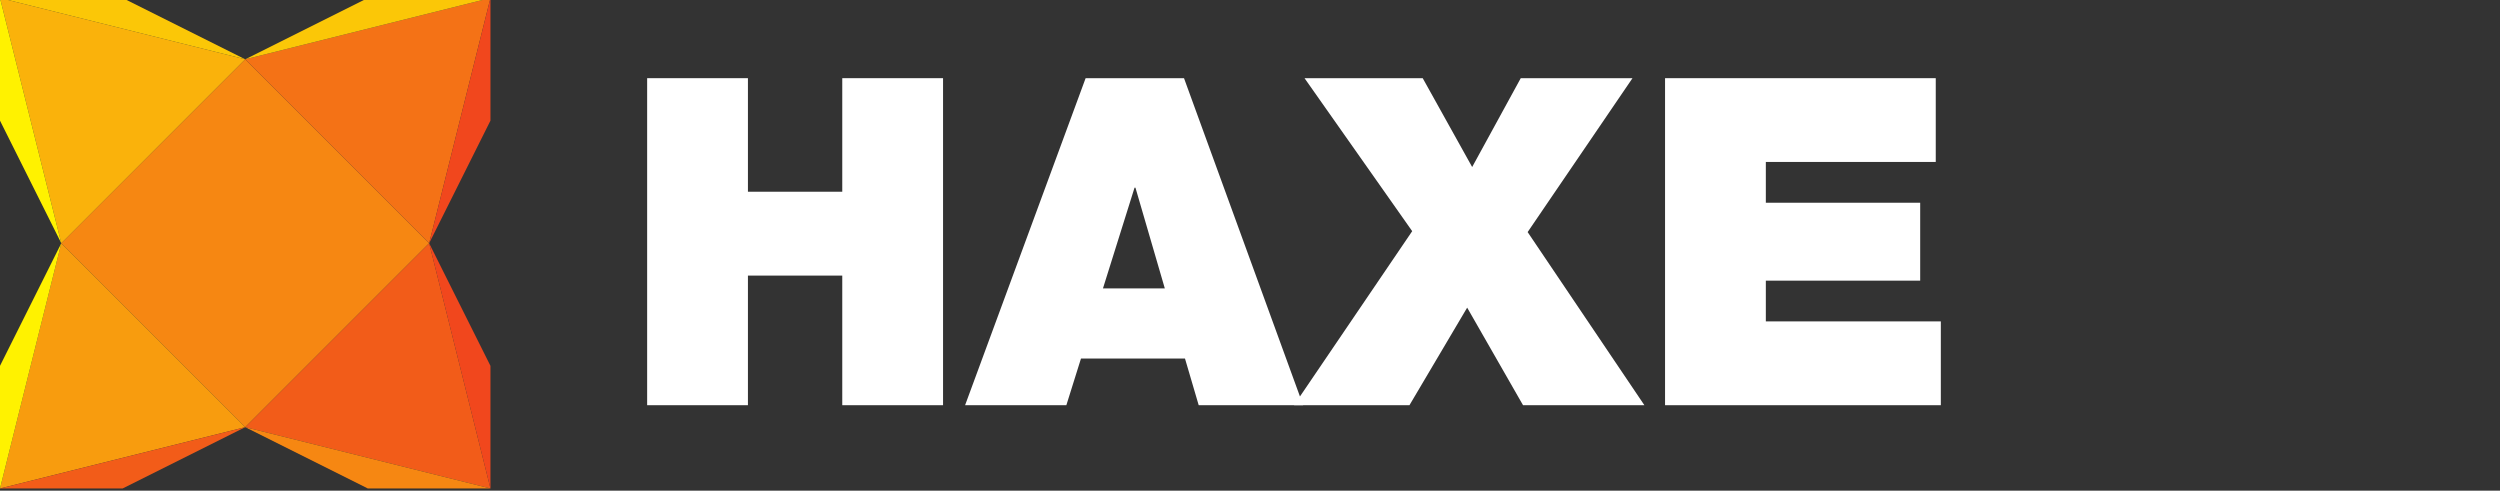 <svg xmlns="http://www.w3.org/2000/svg" xmlns:svg="http://www.w3.org/2000/svg" id="svg3238" width="107" height="21" version="1.1"><rect width="100%" height="100%" fill="#333333" stroke="none"/><g id="layer1" transform="translate(0,-1031.362)"><g id="g3332" transform="matrix(0.24,0,0,0.24,-2.289,790.442)"><path style="fill:#f68712;fill-opacity:1;fill-rule:nonzero;stroke:none" id="path14" d="m 53.269,1014.41 -32.802,32.801 32.802,32.8 32.8,-32.8 -32.8,-32.801"/><path style="fill:#fab20b;fill-opacity:1;fill-rule:nonzero;stroke:none" id="path16" d="M 9.534,1003.477 53.269,1014.41 20.468,1047.212 9.534,1003.477"/><path style="fill:#f47216;fill-opacity:1;fill-rule:nonzero;stroke:none" id="path18" d="m 97.004,1003.477 -10.935,43.735 -32.8,-32.801 43.735,-10.934"/><path style="fill:#f25c19;fill-opacity:1;fill-rule:nonzero;stroke:none" id="path20" d="m 97.004,1090.946 -43.735,-10.934 32.8,-32.8 10.935,43.734"/><path style="fill:#f89c0e;fill-opacity:1;fill-rule:nonzero;stroke:none" id="path22" d="m 9.534,1090.946 10.933,-43.734 32.802,32.8 -43.735,10.934"/><path style="fill:#fbc707;fill-opacity:1;fill-rule:nonzero;stroke:none" id="path24" d="m 53.269,1014.41 -43.735,-10.934 21.867,0 21.868,10.934"/><path style="fill:#fbc707;fill-opacity:1;fill-rule:nonzero;stroke:none" id="path26" d="m 53.269,1014.41 43.735,-10.934 -21.868,0 -21.867,10.934"/><path style="fill:#f68712;fill-opacity:1;fill-rule:nonzero;stroke:none" id="path28" d="m 53.269,1080.012 43.735,10.934 -21.868,0 -21.867,-10.934"/><path style="fill:#f25c19;fill-opacity:1;fill-rule:nonzero;stroke:none" id="path30" d="m 53.269,1080.012 -43.735,10.934 21.867,0 21.868,-10.934"/><path style="fill:#fff200;fill-opacity:1;fill-rule:nonzero;stroke:none" id="path32" d="m 20.468,1047.212 -10.933,43.734 0,-21.867 10.933,-21.867"/><path style="fill:#fff200;fill-opacity:1;fill-rule:nonzero;stroke:none" id="path34" d="m 20.468,1047.212 -10.933,-43.735 0,21.867 10.933,21.868"/><path style="fill:#f1471d;fill-opacity:1;fill-rule:nonzero;stroke:none" id="path36" d="m 86.069,1047.212 10.935,-43.735 0,21.867 -10.935,21.868"/><path style="fill:#f1471d;fill-opacity:1;fill-rule:nonzero;stroke:none" id="path38" d="m 86.069,1047.212 10.935,43.734 0,-21.867 -10.935,-21.867"/></g><g id="g3347" transform="matrix(0.633,0,0,0.633,21.663,338.049)" style="fill:#fff"><path style="fill:#fff;fill-opacity:1;fill-rule:nonzero;stroke:none" id="path40" d="m 9.534,1100.567 6.814,0 0,7.678 6.379,0 0,-7.678 6.814,0 0,22.112 -6.814,0 0,-8.764 -6.379,0 0,8.764 -6.814,0 0,-22.112"/><path style="fill:#fff;fill-opacity:1;fill-rule:nonzero;stroke:none" id="path42" d="m 44.535,1114.779 -1.985,-6.809 -0.061,0 -2.135,6.809 4.182,0 z m -5.356,-14.211 6.655,0 8.054,22.112 -7.061,0 -0.928,-3.158 -7.031,0 -0.99,3.158 -6.847,0 8.15,-22.112"/><path style="fill:#fff;fill-opacity:1;fill-rule:nonzero;stroke:none" id="path44" d="m 61.262,1110.911 -7.28,-10.344 7.991,0 3.344,6.007 3.285,-6.007 7.556,0 -7.09,10.406 7.894,11.706 -8.205,0 -3.778,-6.597 -3.902,6.597 -7.805,0 7.991,-11.768"/><path style="fill:#fff;fill-opacity:1;fill-rule:nonzero;stroke:none" id="path46" d="m 78.358,1100.567 18.304,0 0,5.664 -11.489,0 0,2.758 10.437,0 0,5.268 -10.437,0 0,2.755 11.832,0 0,5.667 -18.646,0 0,-22.112"/></g></g></svg>